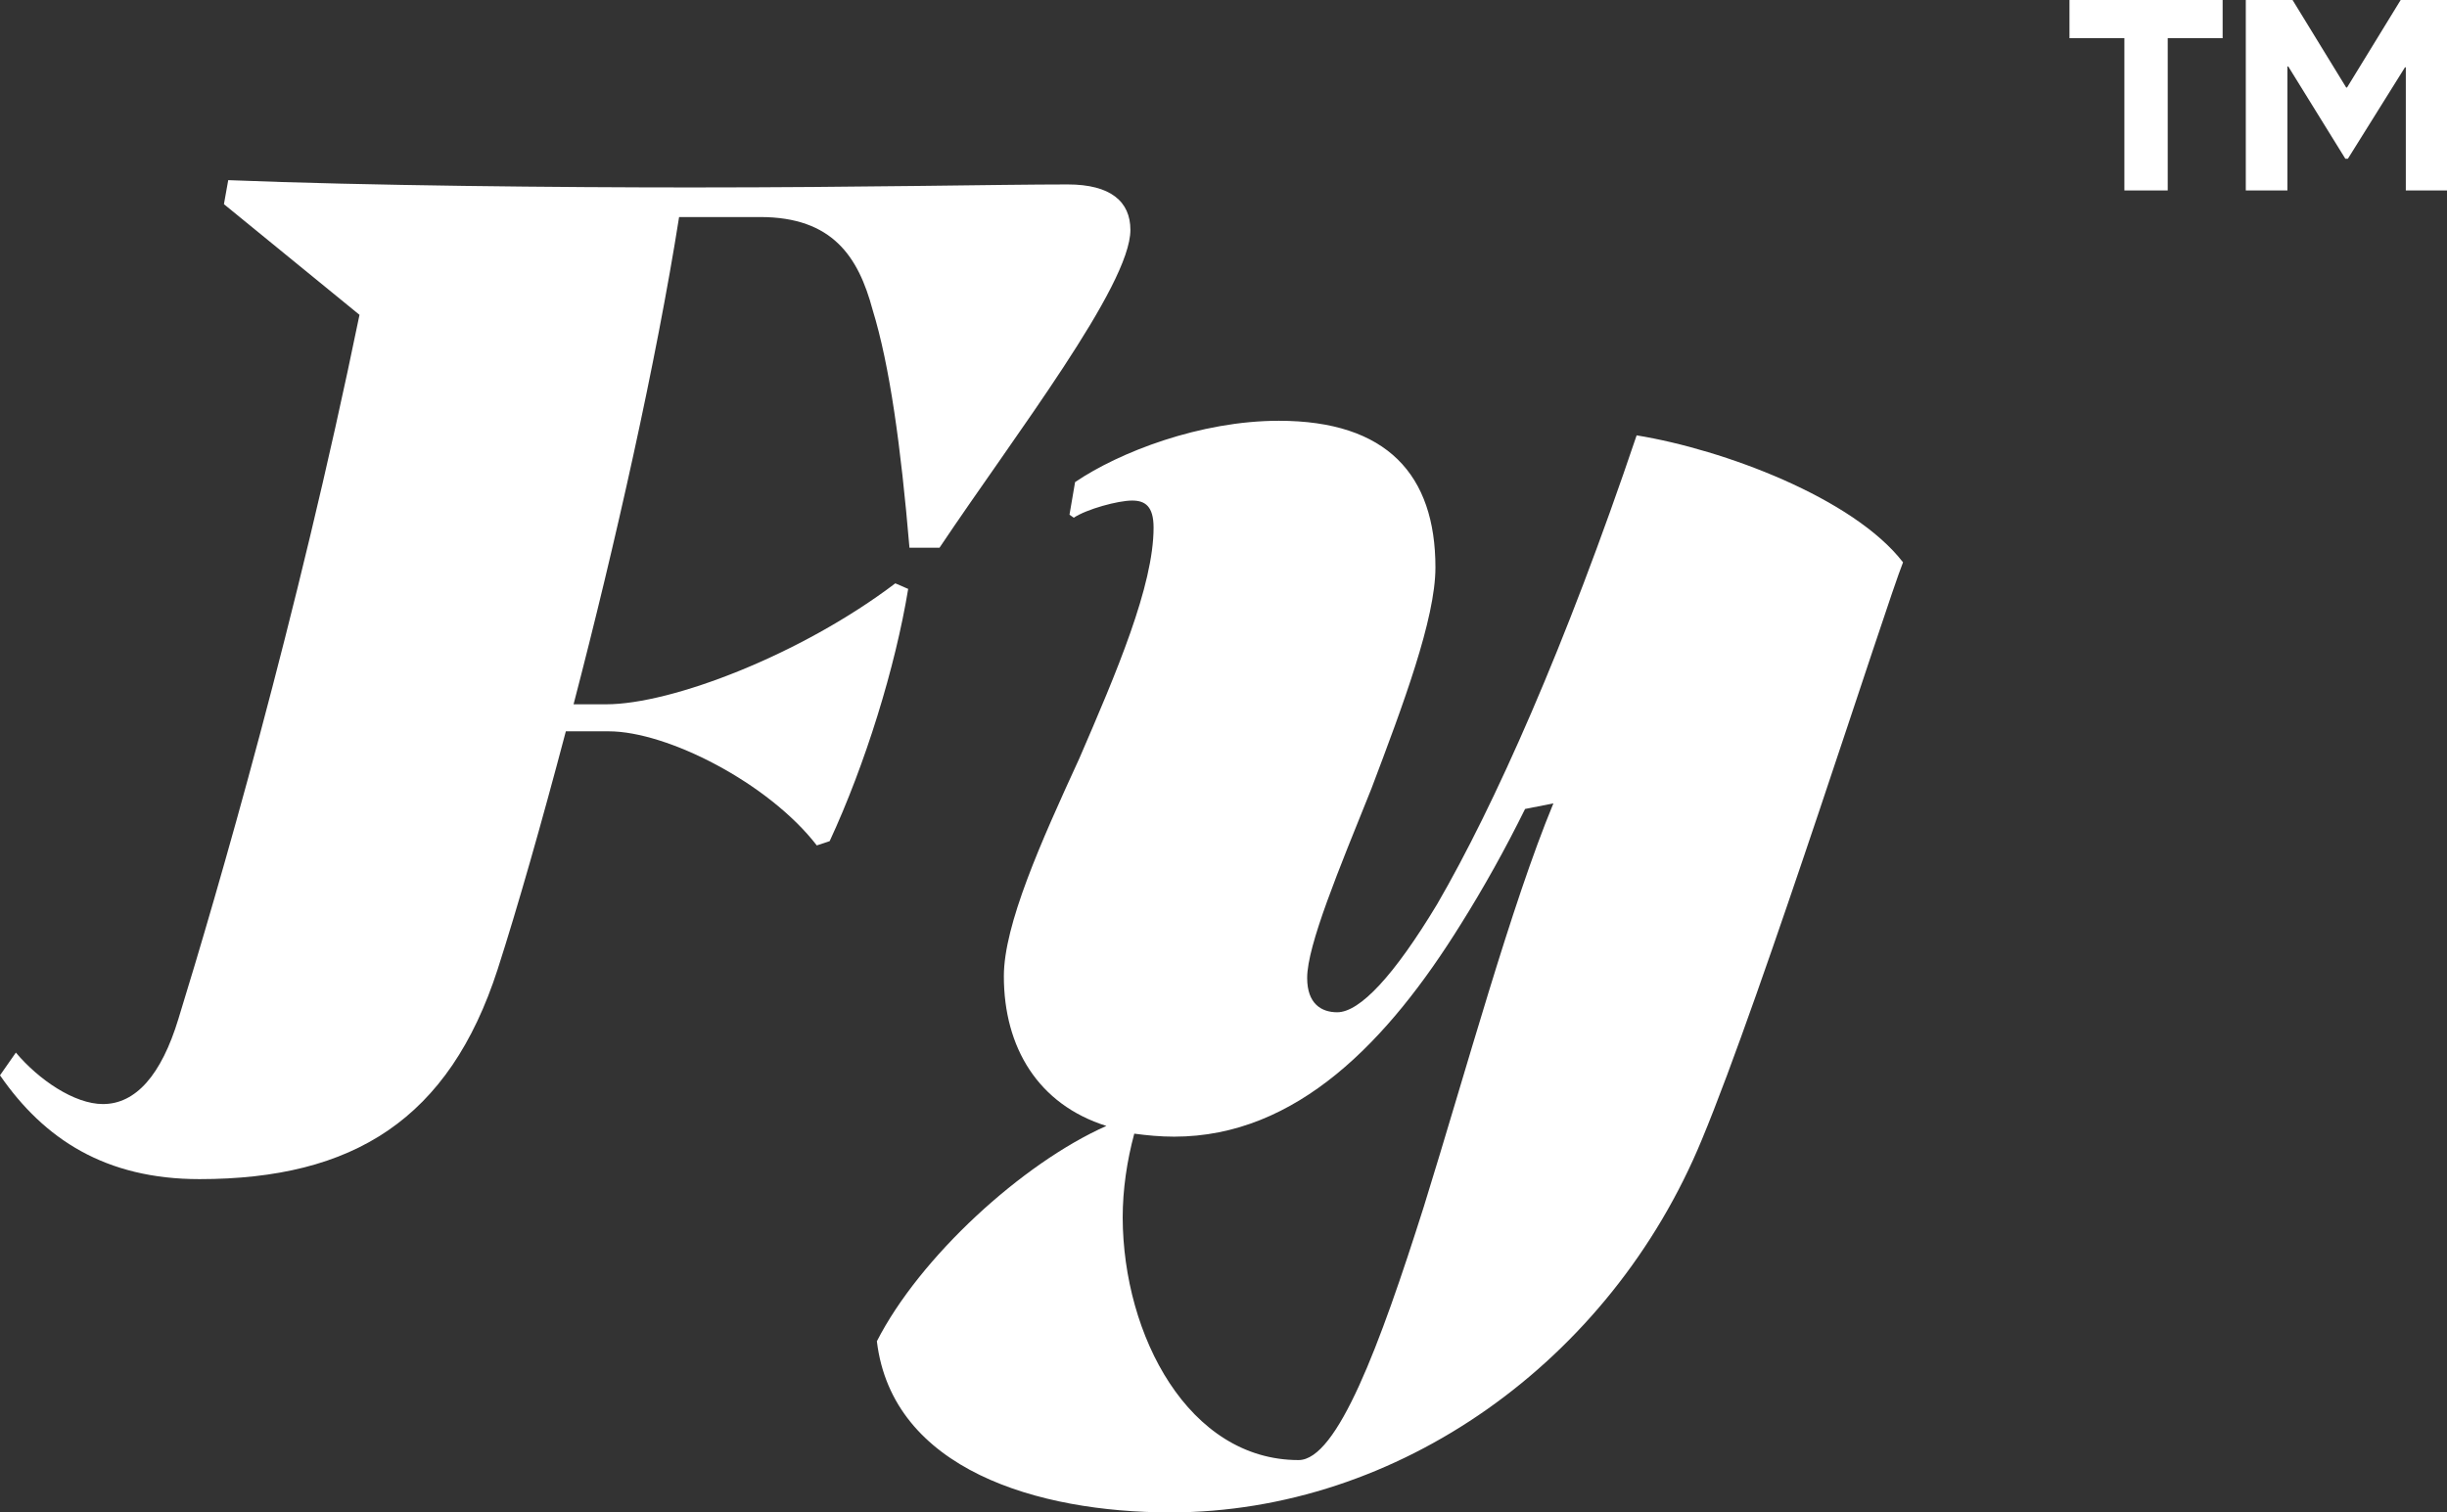<?xml version="1.0" encoding="utf-8"?>
<!-- Generator: Adobe Illustrator 28.2.0, SVG Export Plug-In . SVG Version: 6.00 Build 0)  -->
<svg version="1.1" id="screenshot-83c1d2d8-82b2-8079-8006-179d849286db"
	 xmlns="http://www.w3.org/2000/svg" xmlns:xlink="http://www.w3.org/1999/xlink" x="0px" y="0px" viewBox="0 0 570.4 352.6"
	 style="enable-background:new 0 0 570.4 352.6;" xml:space="preserve">
<rect x="0" y="0" width="570.4" height="352.6" fill="#333333" stroke="none"/>
<style type="text/css">
	.st0{display:none;}
	.st1{display:inline;}
	.st2{fill:#FFFFFF;}
</style>
<g id="shape-83c1d2d8-82b2-8079-8006-179d849286db">
	<g id="shape-83c1d2d8-82b2-8079-8006-179d849545dd" class="st0">
		<g id="fills-83c1d2d8-82b2-8079-8006-179d849545dd" class="st1">
			<rect y="0" class="st2" width="570.4" height="352.6"/>
		</g>
	</g>
	<g id="shape-83c1d2d8-82b2-8079-8006-179d84960045">
	</g>
	<g id="shape-83c1d2d8-82b2-8079-8006-179d849731a1">
		<g id="fills-83c1d2d8-82b2-8079-8006-179d849731a1">
			<path class="st2" d="M46.5,274.9c-21.9,0-36.2-9.3-46.5-24.2l3.7-5.3c5.3,6.3,13.6,12,20.3,12c7.6,0,13.6-6.7,17.6-19.9
				c9-29.2,27.6-93,42.2-164.1L52.2,47.6l1-5.6c32.2,1.3,78.1,1.7,108,1.7c40.2,0,71.4-0.7,87.7-0.7c10,0,14.6,4,14.6,10.6
				c0,13-26.9,47.8-44.5,74.1h-7c-2-23.6-4.6-42.5-8.6-55.5c-3.3-12.3-9.3-21.6-26.2-21.6h-18.9c-5.3,33.6-14.9,76.4-24.6,113.6h7.6
				c15.3,0,45.5-11.6,67.4-28.2l3,1.3c-3,18.3-10,40.9-18.3,58.8l-3,1c-11.3-14.6-34.9-26.6-48.5-26.6h-10
				c-5.7,21.6-11.3,41.2-15.9,55.5C104.7,260.9,82.4,274.9,46.5,274.9z"/>
		</g>
	</g>
	<g id="shape-83c1d2d8-82b2-8079-8006-179d849791c1">
		<g id="fills-83c1d2d8-82b2-8079-8006-179d849791c1">
			<path class="st2" d="M272.8,352.6c-30.9,0-64.8-10-68.4-39.9c10-19.6,33.9-41.5,53.5-50.2c-15.9-5-23.9-18.3-23.9-34.9
				c0-12,8.6-31.2,17.6-50.8c8.6-19.9,17.3-40.2,17.3-53.8c0-5-2-6.3-5-6.3c-3.3,0-10.6,2-13.6,4l-1-0.7l1.3-7.6
				c10.3-7,29.2-14.3,47.5-14.3c25.2,0,36.5,12.6,36.5,34.2c0,12-7.6,32.2-14.9,51.5c-7.6,18.9-15,36.6-15,44.2c0,6,3.3,8,7,8
				c5.3,0,13.3-8.6,23.3-25.2c13.3-22.9,29.9-60.1,46.5-109.3c20.3,3.3,50.5,14.6,62.1,29.6c-4,10-32.9,101-46.9,134.6
				C375.4,317.4,325.9,352.6,272.8,352.6z M302.7,340.4c9,0,18.9-26.6,29.2-59.1c10-32.2,20.3-70.1,30.2-94l-6.6,1.3
				c-4.6,9.3-9.6,18.3-15,26.9c-16.9,27.2-38.2,49.5-66.8,49.5c-3.3,0-6.3-0.3-9.3-0.7c-1.7,6.3-2.7,13-2.7,19.6
				C261.8,311.4,277.1,340.4,302.7,340.4z"/>
		</g>
	</g>
	<g id="shape-83c1d2d8-82b2-8079-8006-179d8497f91b">
		<g id="fills-83c1d2d8-82b2-8079-8006-179d8497f91b">
			<path class="st2" d="M495.2,44.4V8.9h-12.8V0h35.7v8.9h-12.8v35.5L495.2,44.4z"/>
		</g>
	</g>
	<g id="shape-83c1d2d8-82b2-8079-8006-179d84982d6e">
		<g id="fills-83c1d2d8-82b2-8079-8006-179d84982d6e">
			<path class="st2" d="M523.5,44.4V0h10.9l12.5,20.4h0.2L559.6,0h10.8v44.4h-9.6V15.7h-0.2L547.3,37h-0.6l-13.3-21.5h-0.2v28.9
				H523.5z"/>
		</g>
	</g>
</g>
</svg>
